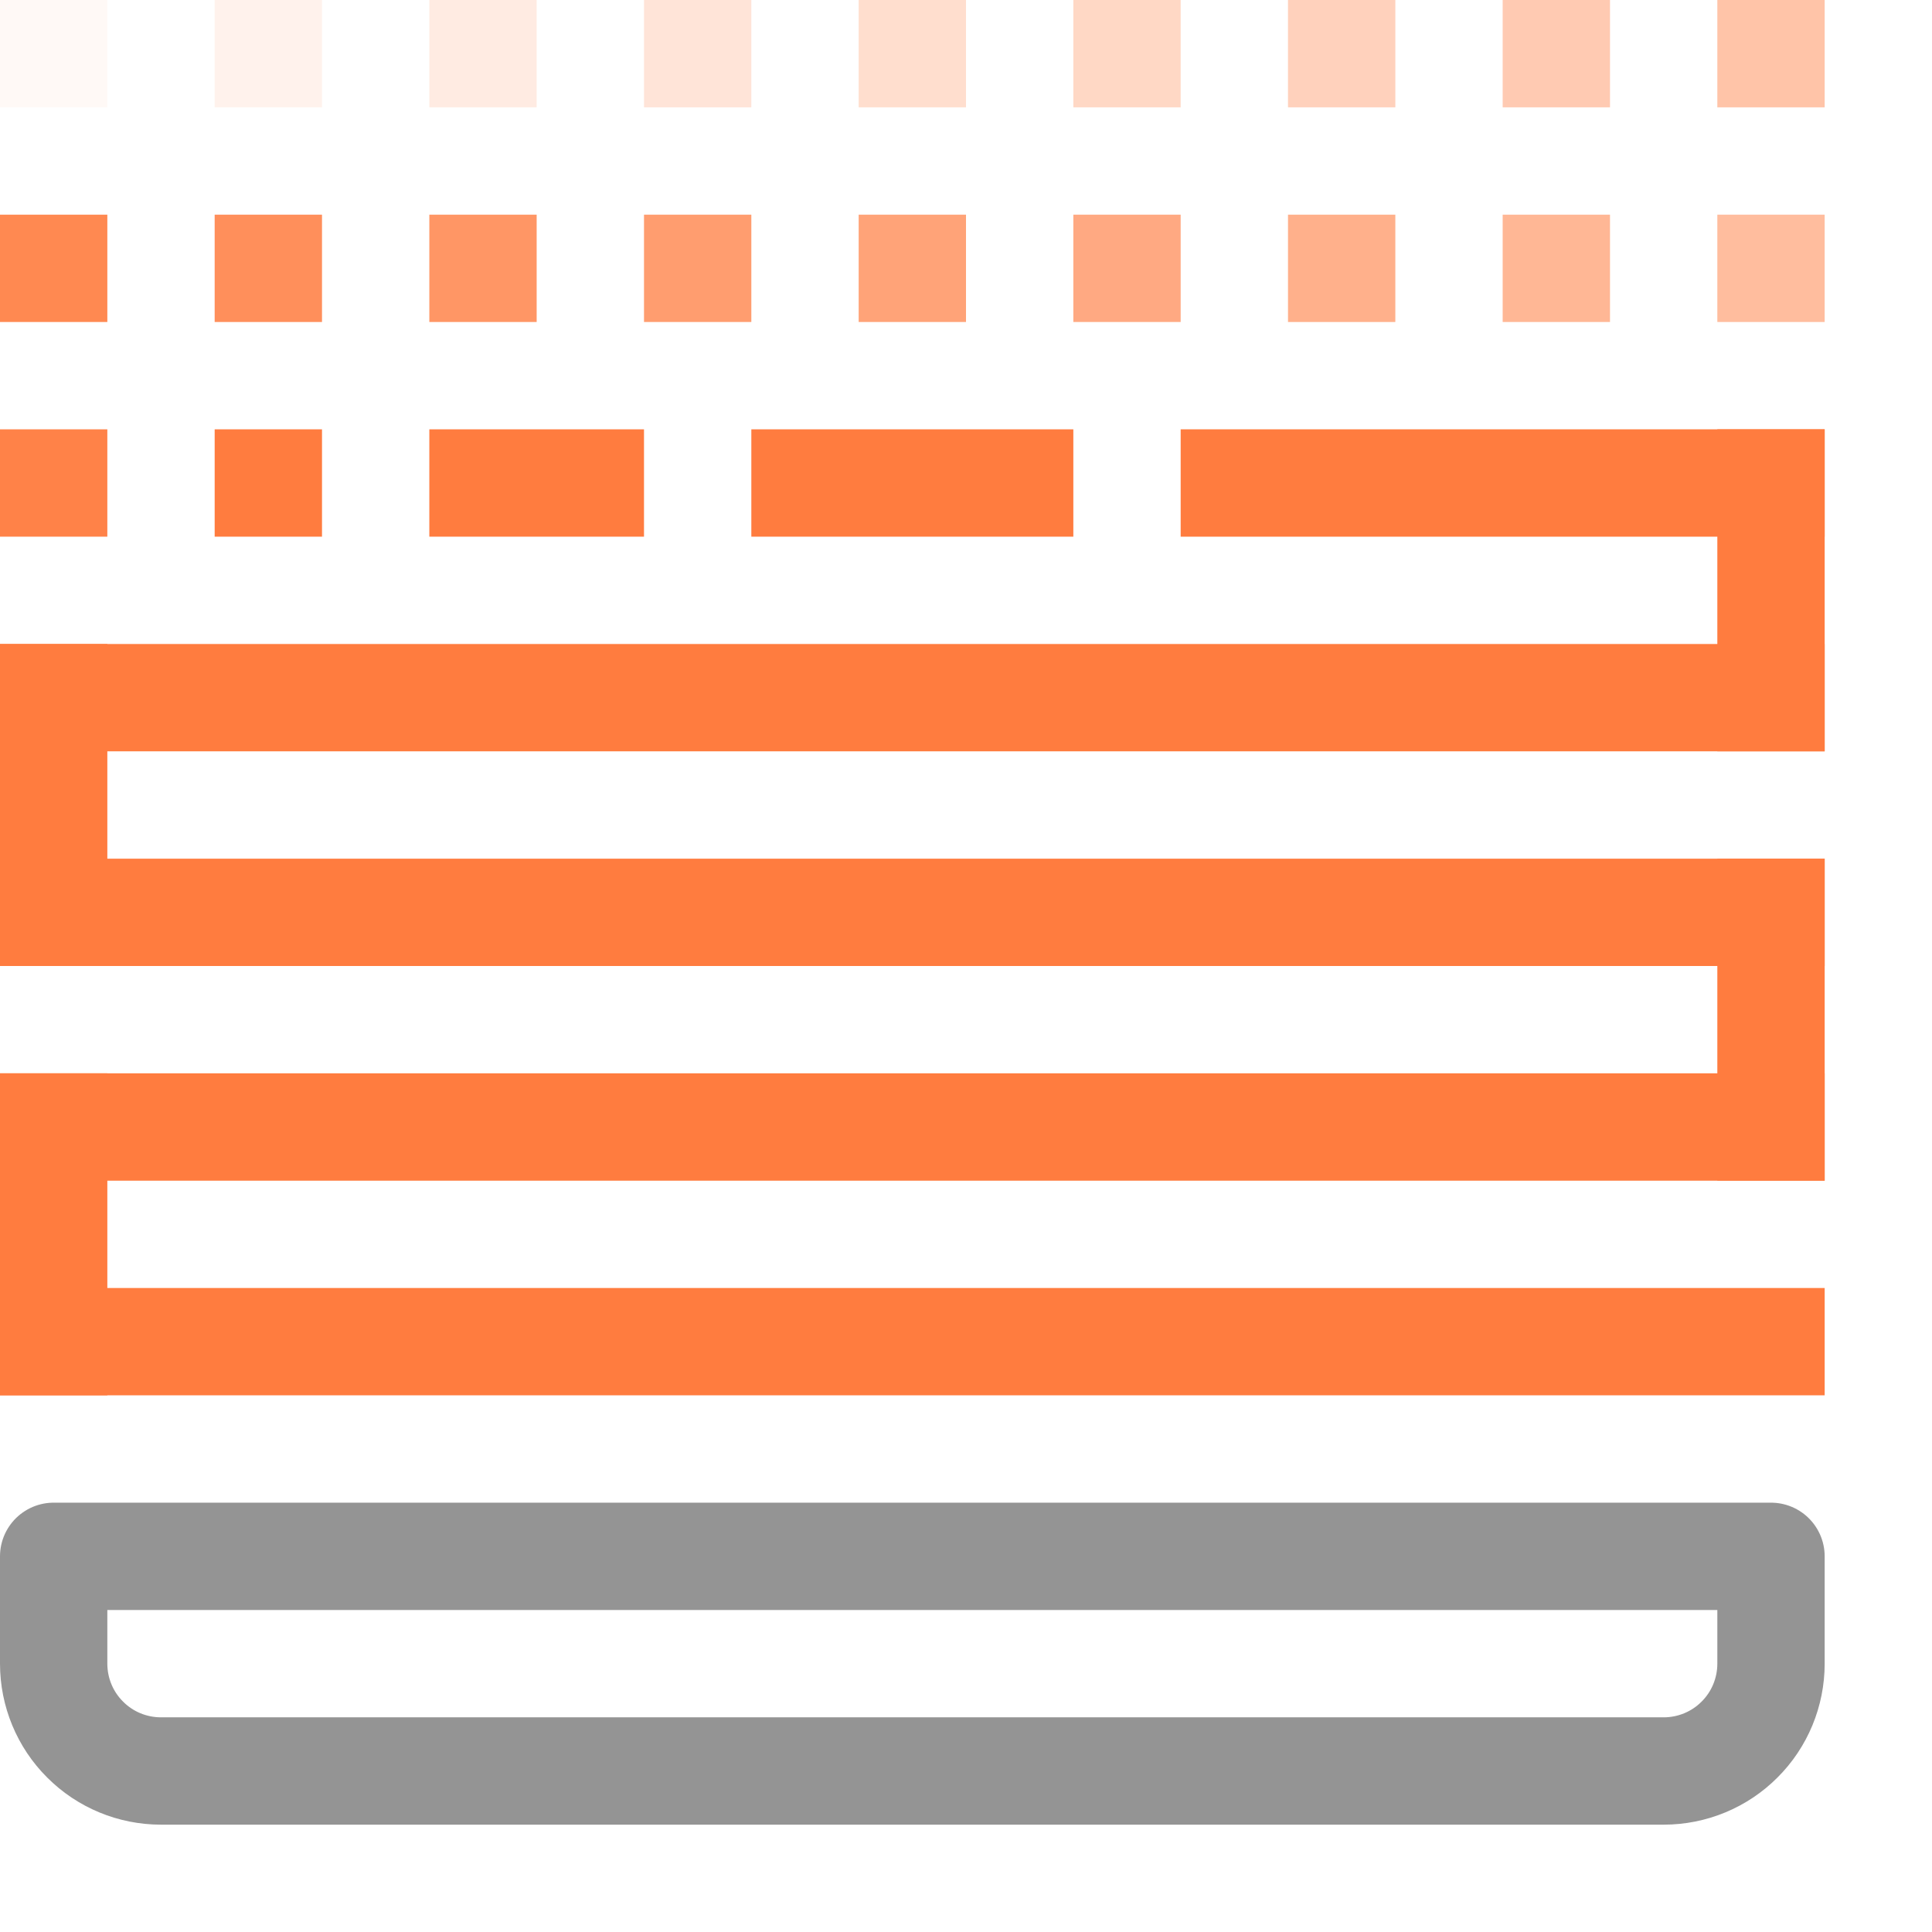 <svg width="18" height="18" viewBox="0 0 18 18" fill="none" xmlns="http://www.w3.org/2000/svg">
<path d="M11.5 4.5H16.5" stroke="#FF7C3F" stroke-linecap="square" stroke-linejoin="round"/>
<path d="M0.5 6.5H16.5" stroke="#FF7C3F" stroke-linecap="square" stroke-linejoin="round"/>
<path d="M0.5 8.5H16.5" stroke="#FF7C3F" stroke-linecap="square" stroke-linejoin="round"/>
<path d="M0.5 10.5H16.5" stroke="#FF7C3F" stroke-linecap="square" stroke-linejoin="round"/>
<path d="M0.5 12.5H16.5" stroke="#FF7C3F" stroke-linecap="square" stroke-linejoin="round"/>
<path d="M15.5 16.5H1.5C1.235 16.5 0.98 16.395 0.793 16.207C0.605 16.02 0.5 15.765 0.5 15.5V14.5H16.5V15.5C16.5 15.765 16.395 16.02 16.207 16.207C16.02 16.395 15.765 16.5 15.5 16.5Z" stroke="#949494" stroke-linecap="round" stroke-linejoin="round"/>
<path d="M0.5 12.5V10.5" stroke="#FF7C3F" stroke-linecap="square" stroke-linejoin="round"/>
<path d="M16.5 10.5V8.5" stroke="#FF7C3F" stroke-linecap="square" stroke-linejoin="round"/>
<path d="M0.5 8.5V6.5" stroke="#FF7C3F" stroke-linecap="square" stroke-linejoin="round"/>
<path d="M16.5 6.5V4.5" stroke="#FF7C3F" stroke-linecap="square" stroke-linejoin="round"/>
<path opacity="0.25" d="M8 1H9V0H8V1Z" fill="#FF7C3F"/>
<path opacity="0.2" d="M6 1H7V0H6V1Z" fill="#FF7C3F"/>
<path opacity="0.15" d="M4 1H5V0H4V1Z" fill="#FF7C3F"/>
<path opacity="0.1" d="M2 1H3V0H2V1Z" fill="#FF7C3F"/>
<path opacity="0.05" d="M0 1H1V0H0V1Z" fill="#FF7C3F"/>
<path opacity="0.3" d="M10 1H11V0H10V1Z" fill="#FF7C3F"/>
<path opacity="0.35" d="M12 1H13V0H12V1Z" fill="#FF7C3F"/>
<path opacity="0.4" d="M14 1H15V0H14V1Z" fill="#FF7C3F"/>
<path opacity="0.45" d="M16 1H17V0H16V1Z" fill="#FF7C3F"/>
<path opacity="0.5" d="M16 3H17V2H16V3Z" fill="#FF7C3F"/>
<path opacity="0.55" d="M14 3H15V2H14V3Z" fill="#FF7C3F"/>
<path opacity="0.6" d="M12 3H13V2H12V3Z" fill="#FF7C3F"/>
<path opacity="0.65" d="M10 3H11V2H10V3Z" fill="#FF7C3F"/>
<path opacity="0.7" d="M8 3H9V2H8V3Z" fill="#FF7C3F"/>
<path opacity="0.75" d="M6 3H7V2H6V3Z" fill="#FF7C3F"/>
<path opacity="0.8" d="M4 3H5V2H4V3Z" fill="#FF7C3F"/>
<path opacity="0.85" d="M2 3H3V2H2V3Z" fill="#FF7C3F"/>
<path opacity="0.95" d="M0 5H1V4H0V5Z" fill="#FF7C3F"/>
<path opacity="0.9" d="M0 3H1V2H0V3Z" fill="#FF7C3F"/>
<path d="M2 5H3V4H2V5Z" fill="#FF7C3F"/>
<path d="M4 5H6V4H4V5Z" fill="#FF7C3F"/>
<path d="M7 5H10V4H7V5Z" fill="#FF7C3F"/>
</svg>
